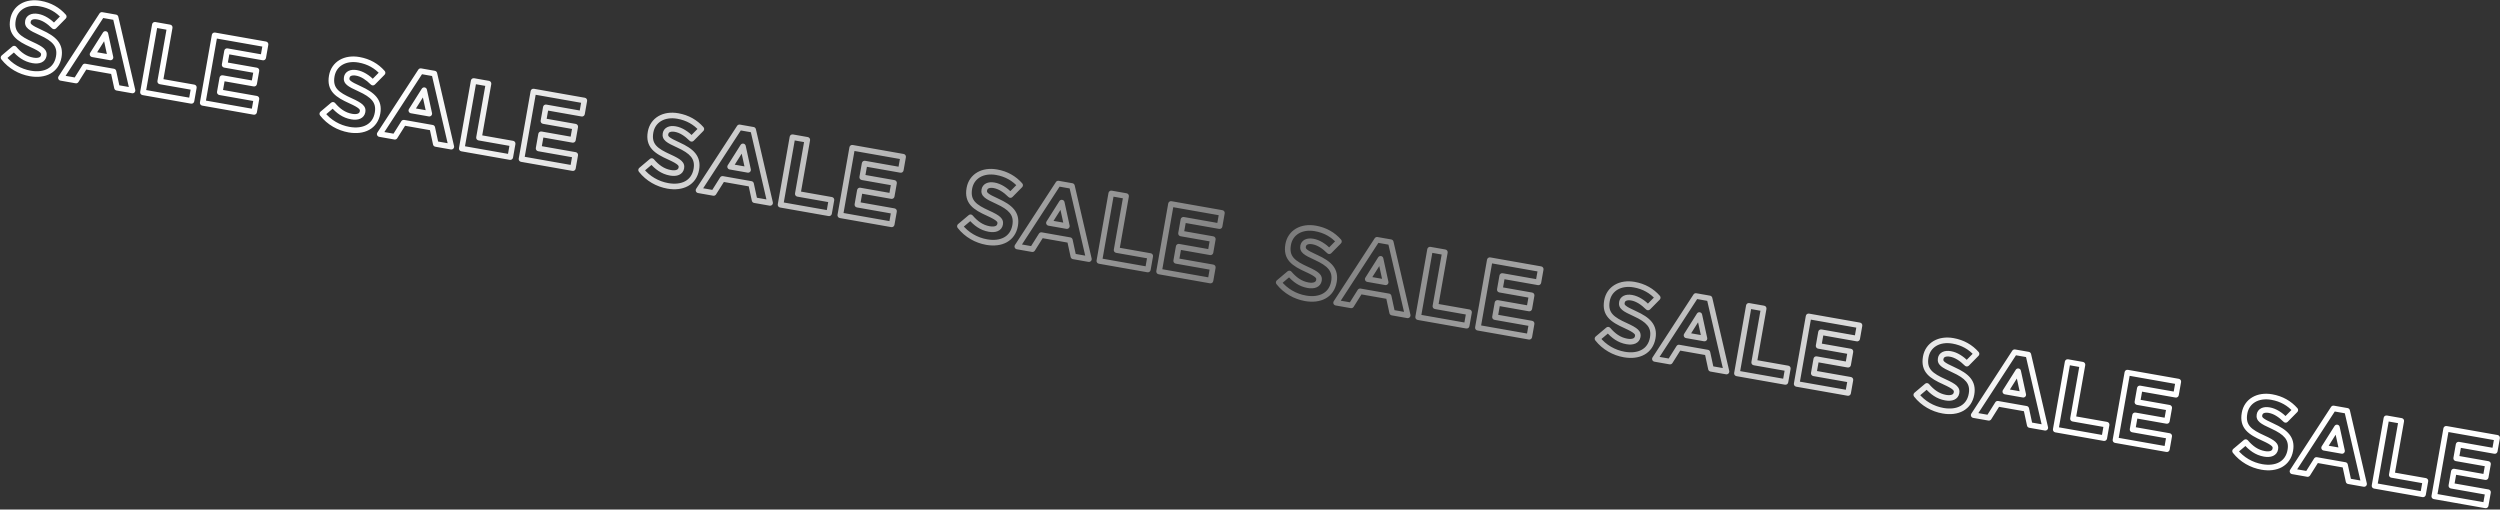 <svg width="1786" height="364" viewBox="0 0 1786 364" fill="none" xmlns="http://www.w3.org/2000/svg">
<rect x="0" y="0" width="1786" height="364" fill="#333333" stroke="none"/>
<g style="mix-blend-mode:screen">
<path d="M29.247 23.326L30.08 21.508L30.073 21.504L29.247 23.326ZM38.634 18.868L37.226 20.289C37.603 20.663 38.114 20.871 38.646 20.868C39.177 20.865 39.685 20.651 40.058 20.273L38.634 18.868ZM45.559 11.844L46.983 13.248C47.719 12.502 47.754 11.314 47.063 10.526L45.559 11.844ZM22.631 31.826L23.456 30.005L23.454 30.004L22.631 31.826ZM10.105 34.735L11.627 33.438C10.913 32.6 9.657 32.497 8.816 33.207L10.105 34.735ZM2.507 41.143L1.218 39.614C0.393 40.31 0.269 41.534 0.936 42.381L2.507 41.143ZM21.273 54.444C26.794 55.418 31.956 54.859 36.04 52.586C40.18 50.282 43.002 46.327 43.944 40.986L40.005 40.292C39.257 44.534 37.107 47.414 34.094 49.091C31.026 50.799 26.855 51.367 21.967 50.505L21.273 54.444ZM43.944 40.986C44.785 36.214 43.843 32.352 41.234 29.124C38.727 26.022 34.81 23.674 30.08 21.508L28.415 25.145C33.023 27.255 36.224 29.289 38.123 31.638C39.919 33.86 40.67 36.516 40.005 40.292L43.944 40.986ZM30.073 21.504C26.025 19.671 23.846 18.531 22.707 17.555C22.187 17.11 22.012 16.801 21.939 16.594C21.866 16.386 21.823 16.076 21.926 15.496L17.986 14.801C17.809 15.807 17.793 16.86 18.165 17.92C18.538 18.979 19.227 19.84 20.104 20.592C21.759 22.01 24.505 23.373 28.422 25.148L30.073 21.504ZM21.926 15.496C22.034 14.881 22.359 14.422 22.977 14.112C23.655 13.772 24.819 13.559 26.579 13.869L27.273 9.93C24.966 9.523 22.864 9.694 21.183 10.537C19.442 11.41 18.316 12.934 17.986 14.801L21.926 15.496ZM26.579 13.869C30.075 14.486 33.611 16.706 37.226 20.289L40.042 17.448C36.154 13.595 31.912 10.748 27.273 9.93L26.579 13.869ZM40.058 20.273L46.983 13.248L44.135 10.44L37.21 17.464L40.058 20.273ZM47.063 10.526C42.556 5.385 36.537 1.896 29.064 0.579L28.37 4.518C34.961 5.68 40.159 8.718 44.055 13.163L47.063 10.526ZM29.064 0.579C23.76 -0.357 18.783 0.374 14.861 2.672C10.908 4.988 8.165 8.823 7.293 13.769L11.233 14.463C11.904 10.654 13.96 7.836 16.883 6.123C19.838 4.391 23.817 3.715 28.37 4.518L29.064 0.579ZM7.293 13.769C6.347 19.137 7.467 23.161 10.33 26.373C13.042 29.416 17.187 31.56 21.807 33.649L23.454 30.004C18.792 27.896 15.396 26.045 13.316 23.712C11.388 21.548 10.465 18.815 11.233 14.463L7.293 13.769ZM21.805 33.648C25.673 35.401 27.658 36.573 28.64 37.504C29.089 37.929 29.236 38.221 29.295 38.408C29.354 38.596 29.382 38.859 29.299 39.328L33.239 40.023C33.393 39.148 33.422 38.194 33.109 37.204C32.796 36.212 32.198 35.364 31.391 34.6C29.861 33.15 27.29 31.742 23.456 30.005L21.805 33.648ZM29.299 39.328C29.157 40.135 28.745 40.646 28 40.974C27.155 41.347 25.779 41.51 23.827 41.166L23.133 45.105C25.524 45.527 27.781 45.442 29.614 44.634C31.547 43.782 32.858 42.18 33.239 40.023L29.299 39.328ZM23.827 41.166C18.924 40.301 15.156 37.575 11.627 33.438L8.584 36.033C12.476 40.596 17.006 44.025 23.133 45.105L23.827 41.166ZM8.816 33.207L1.218 39.614L3.796 42.672L11.395 36.264L8.816 33.207ZM0.936 42.381C6.139 48.983 13.513 53.076 21.273 54.444L21.967 50.505C15.112 49.296 8.634 45.686 4.078 39.906L0.936 42.381ZM43.525 55.626L41.849 54.535C41.483 55.098 41.423 55.807 41.691 56.423C41.958 57.039 42.517 57.479 43.178 57.596L43.525 55.626ZM54.348 57.535L54.001 59.504C54.802 59.645 55.608 59.288 56.041 58.6L54.348 57.535ZM60.669 47.489L61.016 45.52C60.215 45.379 59.409 45.736 58.976 46.424L60.669 47.489ZM81.074 51.087L83.029 50.666C82.857 49.871 82.222 49.259 81.421 49.118L81.074 51.087ZM83.578 62.688L81.623 63.11C81.794 63.905 82.43 64.517 83.23 64.658L83.578 62.688ZM94.676 64.645L94.329 66.615C94.99 66.732 95.666 66.509 96.128 66.022C96.59 65.534 96.776 64.848 96.625 64.194L94.676 64.645ZM82.565 12.399L84.513 11.947C84.332 11.166 83.702 10.568 82.912 10.429L82.565 12.399ZM72.776 10.672L73.123 8.703C72.333 8.564 71.537 8.91 71.1 9.582L72.776 10.672ZM66.113 38.783L64.422 37.715C64.066 38.278 64.015 38.982 64.284 39.592C64.554 40.201 65.11 40.636 65.766 40.752L66.113 38.783ZM75.284 24.265L77.238 23.839C77.065 23.046 76.43 22.436 75.631 22.295C74.832 22.154 74.026 22.51 73.593 23.196L75.284 24.265ZM78.936 41.044L78.588 43.013C79.245 43.129 79.916 42.91 80.378 42.429C80.84 41.949 81.032 41.27 80.89 40.618L78.936 41.044ZM43.178 57.596L54.001 59.504L54.696 55.565L43.873 53.657L43.178 57.596ZM56.041 58.6L62.361 48.555L58.976 46.424L52.656 56.469L56.041 58.6ZM60.321 49.459L80.727 53.057L81.421 49.118L61.016 45.52L60.321 49.459ZM79.119 51.509L81.623 63.11L85.532 62.267L83.029 50.666L79.119 51.509ZM83.23 64.658L94.329 66.615L95.024 62.676L83.925 60.719L83.23 64.658ZM96.625 64.194L84.513 11.947L80.617 12.85L92.728 65.097L96.625 64.194ZM82.912 10.429L73.123 8.703L72.429 12.642L82.218 14.368L82.912 10.429ZM71.1 9.582L41.849 54.535L45.202 56.717L74.452 11.763L71.1 9.582ZM67.804 39.851L76.975 25.333L73.593 23.196L64.422 37.715L67.804 39.851ZM73.329 24.69L76.981 41.469L80.89 40.618L77.238 23.839L73.329 24.69ZM79.283 39.074L66.461 36.813L65.766 40.752L78.588 43.013L79.283 39.074ZM102.124 65.959L100.154 65.611C99.963 66.699 100.689 67.737 101.777 67.928L102.124 65.959ZM136.799 72.073L136.452 74.043C137.54 74.234 138.577 73.508 138.769 72.42L136.799 72.073ZM138.501 62.422L140.471 62.769C140.662 61.681 139.936 60.644 138.848 60.452L138.501 62.422ZM114.442 58.179L112.472 57.832C112.281 58.92 113.007 59.957 114.095 60.149L114.442 58.179ZM121.249 19.575L123.219 19.922C123.411 18.835 122.684 17.797 121.596 17.605L121.249 19.575ZM110.633 17.703L110.98 15.733C109.892 15.542 108.855 16.268 108.663 17.356L110.633 17.703ZM101.777 67.928L136.452 74.043L137.146 70.103L102.471 63.989L101.777 67.928ZM138.769 72.42L140.471 62.769L136.531 62.074L134.83 71.726L138.769 72.42ZM138.848 60.452L114.789 56.21L114.095 60.149L138.154 64.391L138.848 60.452ZM116.412 58.527L123.219 19.922L119.279 19.228L112.472 57.832L116.412 58.527ZM121.596 17.605L110.98 15.733L110.286 19.673L120.902 21.545L121.596 17.605ZM108.663 17.356L100.154 65.611L104.094 66.306L112.602 18.05L108.663 17.356ZM144.806 73.485L142.836 73.137C142.644 74.225 143.37 75.262 144.458 75.454L144.806 73.485ZM181.549 79.963L181.201 81.933C182.289 82.125 183.327 81.398 183.518 80.311L181.549 79.963ZM183.214 70.519L185.184 70.866C185.375 69.779 184.649 68.741 183.561 68.549L183.214 70.519ZM157.018 65.9L155.048 65.553C154.857 66.641 155.583 67.678 156.671 67.87L157.018 65.9ZM158.805 55.766L159.152 53.797C158.064 53.605 157.027 54.331 156.835 55.419L158.805 55.766ZM181.554 59.778L181.207 61.747C182.294 61.939 183.332 61.213 183.524 60.125L181.554 59.778ZM183.219 50.333L185.189 50.681C185.381 49.593 184.654 48.556 183.567 48.364L183.219 50.333ZM160.47 46.322L158.501 45.975C158.309 47.063 159.035 48.1 160.123 48.292L160.47 46.322ZM162.196 36.533L162.544 34.563C161.456 34.372 160.418 35.098 160.227 36.186L162.196 36.533ZM188.047 41.091L187.7 43.061C188.788 43.253 189.825 42.526 190.017 41.439L188.047 41.091ZM189.713 31.647L191.682 31.994C191.874 30.907 191.148 29.869 190.06 29.677L189.713 31.647ZM153.314 25.229L153.662 23.259C152.574 23.068 151.536 23.794 151.345 24.882L153.314 25.229ZM144.458 75.454L181.201 81.933L181.896 77.994L145.153 71.515L144.458 75.454ZM183.518 80.311L185.184 70.866L181.244 70.172L179.579 79.616L183.518 80.311ZM183.561 68.549L157.365 63.93L156.671 67.87L182.867 72.489L183.561 68.549ZM158.988 66.247L160.775 56.114L156.835 55.419L155.048 65.553L158.988 66.247ZM158.458 57.736L181.207 61.747L181.901 57.808L159.152 53.797L158.458 57.736ZM183.524 60.125L185.189 50.681L181.25 49.986L179.584 59.43L183.524 60.125ZM183.567 48.364L160.818 44.352L160.123 48.292L182.872 52.303L183.567 48.364ZM162.44 46.669L164.166 36.88L160.227 36.186L158.501 45.975L162.44 46.669ZM161.849 38.503L187.7 43.061L188.395 39.122L162.544 34.563L161.849 38.503ZM190.017 41.439L191.682 31.994L187.743 31.3L186.078 40.744L190.017 41.439ZM190.06 29.677L153.662 23.259L152.967 27.199L189.365 33.617L190.06 29.677ZM151.345 24.882L142.836 73.137L146.775 73.832L155.284 25.576L151.345 24.882ZM256.994 63.484L257.826 61.666L257.819 61.662L256.994 63.484ZM266.38 59.026L264.973 60.447C265.35 60.821 265.861 61.029 266.392 61.026C266.923 61.023 267.432 60.809 267.805 60.43L266.38 59.026ZM273.305 52.002L274.73 53.406C275.465 52.66 275.5 51.472 274.809 50.684L273.305 52.002ZM250.377 71.984L251.203 70.162L251.201 70.162L250.377 71.984ZM237.852 74.893L239.373 73.595C238.659 72.758 237.403 72.655 236.562 73.364L237.852 74.893ZM230.253 81.301L228.964 79.772C228.14 80.468 228.015 81.692 228.683 82.539L230.253 81.301ZM249.019 94.602C254.54 95.575 259.702 95.017 263.786 92.744C267.926 90.439 270.749 86.484 271.69 81.144L267.751 80.45C267.003 84.692 264.853 87.572 261.841 89.249C258.772 90.957 254.602 91.525 249.714 90.663L249.019 94.602ZM271.69 81.144C272.532 76.372 271.59 72.51 268.98 69.281C266.473 66.18 262.557 63.832 257.826 61.666L256.161 65.302C260.77 67.413 263.971 69.447 265.869 71.796C267.665 74.018 268.417 76.674 267.751 80.45L271.69 81.144ZM257.819 61.662C253.772 59.829 251.592 58.689 250.453 57.713C249.933 57.267 249.758 56.959 249.685 56.751C249.612 56.544 249.57 56.233 249.672 55.654L245.733 54.959C245.556 55.965 245.539 57.018 245.912 58.078C246.284 59.137 246.973 59.998 247.85 60.75C249.505 62.168 252.251 63.531 256.168 65.306L257.819 61.662ZM249.672 55.654C249.781 55.039 250.106 54.58 250.723 54.27C251.402 53.93 252.565 53.717 254.325 54.027L255.02 50.088C252.713 49.681 250.61 49.852 248.93 50.695C247.189 51.568 246.062 53.092 245.733 54.959L249.672 55.654ZM254.325 54.027C257.822 54.643 261.357 56.864 264.973 60.447L267.788 57.606C263.901 53.753 259.658 50.906 255.02 50.088L254.325 54.027ZM267.805 60.43L274.73 53.406L271.881 50.598L264.956 57.622L267.805 60.43ZM274.809 50.684C270.302 45.543 264.283 42.054 256.811 40.737L256.116 44.676C262.707 45.838 267.905 48.876 271.801 53.321L274.809 50.684ZM256.811 40.737C251.506 39.801 246.529 40.532 242.608 42.83C238.655 45.146 235.912 48.981 235.04 53.926L238.979 54.621C239.651 50.812 241.706 47.994 244.63 46.281C247.585 44.549 251.563 43.873 256.116 44.676L256.811 40.737ZM235.04 53.926C234.093 59.295 235.214 63.319 238.077 66.531C240.789 69.574 244.933 71.718 249.553 73.807L251.201 70.162C246.539 68.054 243.142 66.203 241.063 63.87C239.134 61.706 238.212 58.973 238.979 54.621L235.04 53.926ZM249.552 73.806C253.419 75.559 255.404 76.731 256.386 77.661C256.836 78.087 256.982 78.379 257.041 78.566C257.101 78.754 257.128 79.017 257.046 79.486L260.985 80.181C261.139 79.305 261.168 78.351 260.856 77.362C260.543 76.37 259.944 75.522 259.137 74.757C257.607 73.308 255.036 71.9 251.203 70.162L249.552 73.806ZM257.046 79.486C256.903 80.293 256.492 80.804 255.747 81.132C254.901 81.505 253.525 81.668 251.573 81.324L250.879 85.263C253.27 85.685 255.528 85.6 257.36 84.792C259.293 83.94 260.605 82.338 260.985 80.181L257.046 79.486ZM251.573 81.324C246.67 80.459 242.903 77.733 239.373 73.595L236.33 76.191C240.222 80.754 244.752 84.183 250.879 85.263L251.573 81.324ZM236.562 73.364L228.964 79.772L231.543 82.83L239.141 76.422L236.562 73.364ZM228.683 82.539C233.885 89.141 241.259 93.234 249.019 94.602L249.714 90.663C242.859 89.454 236.38 85.844 231.824 80.063L228.683 82.539ZM271.272 95.784L269.595 94.693C269.229 95.256 269.17 95.965 269.437 96.581C269.705 97.197 270.263 97.637 270.924 97.754L271.272 95.784ZM282.095 97.692L281.748 99.662C282.548 99.803 283.355 99.446 283.788 98.757L282.095 97.692ZM288.415 87.647L288.762 85.678C287.962 85.537 287.155 85.894 286.722 86.582L288.415 87.647ZM308.82 91.245L310.775 90.823C310.604 90.029 309.968 89.417 309.168 89.276L308.82 91.245ZM311.324 102.846L309.369 103.268C309.54 104.063 310.176 104.675 310.977 104.816L311.324 102.846ZM322.423 104.803L322.075 106.773C322.737 106.889 323.412 106.667 323.874 106.179C324.336 105.692 324.523 105.006 324.371 104.352L322.423 104.803ZM310.311 52.556L312.26 52.105C312.078 51.324 311.448 50.726 310.659 50.587L310.311 52.556ZM300.522 50.83L300.87 48.861C300.08 48.721 299.283 49.067 298.846 49.74L300.522 50.83ZM293.86 78.941L292.169 77.872C291.813 78.436 291.761 79.14 292.031 79.749C292.3 80.359 292.856 80.794 293.512 80.91L293.86 78.941ZM303.03 64.422L304.984 63.997C304.812 63.204 304.177 62.594 303.377 62.453C302.578 62.312 301.773 62.668 301.339 63.354L303.03 64.422ZM306.682 81.201L306.335 83.171C306.991 83.287 307.662 83.068 308.124 82.587C308.586 82.107 308.778 81.427 308.636 80.776L306.682 81.201ZM270.924 97.754L281.748 99.662L282.442 95.723L271.619 93.814L270.924 97.754ZM283.788 98.757L290.108 88.712L286.722 86.582L280.402 96.627L283.788 98.757ZM288.068 89.617L308.473 93.215L309.168 89.276L288.762 85.678L288.068 89.617ZM306.865 91.667L309.369 103.268L313.279 102.424L310.775 90.823L306.865 91.667ZM310.977 104.816L322.075 106.773L322.77 102.834L311.671 100.877L310.977 104.816ZM324.371 104.352L312.26 52.105L308.363 53.008L320.474 105.255L324.371 104.352ZM310.659 50.587L300.87 48.861L300.175 52.8L309.964 54.526L310.659 50.587ZM298.846 49.74L269.595 94.693L272.948 96.875L302.199 51.921L298.846 49.74ZM295.551 80.008L304.721 65.49L301.339 63.354L292.169 77.872L295.551 80.008ZM301.076 64.848L304.728 81.627L308.636 80.776L304.984 63.997L301.076 64.848ZM307.029 79.232L294.207 76.971L293.512 80.91L306.335 83.171L307.029 79.232ZM329.871 106.117L327.901 105.769C327.709 106.857 328.435 107.894 329.523 108.086L329.871 106.117ZM364.546 112.231L364.198 114.2C365.286 114.392 366.323 113.666 366.515 112.578L364.546 112.231ZM366.247 102.58L368.217 102.927C368.409 101.839 367.682 100.802 366.595 100.61L366.247 102.58ZM342.189 98.337L340.219 97.99C340.027 99.078 340.753 100.115 341.841 100.307L342.189 98.337ZM348.996 59.733L350.965 60.08C351.157 58.992 350.431 57.955 349.343 57.763L348.996 59.733ZM338.379 57.861L338.727 55.891C337.639 55.7 336.601 56.426 336.41 57.514L338.379 57.861ZM329.523 108.086L364.198 114.2L364.893 110.261L330.218 104.147L329.523 108.086ZM366.515 112.578L368.217 102.927L364.278 102.232L362.576 111.883L366.515 112.578ZM366.595 100.61L342.536 96.368L341.841 100.307L365.9 104.549L366.595 100.61ZM344.158 98.685L350.965 60.08L347.026 59.386L340.219 97.99L344.158 98.685ZM349.343 57.763L338.727 55.891L338.032 59.831L348.648 61.703L349.343 57.763ZM336.41 57.514L327.901 105.769L331.84 106.464L340.349 58.208L336.41 57.514ZM372.552 113.642L370.582 113.295C370.391 114.383 371.117 115.42 372.205 115.612L372.552 113.642ZM409.295 120.121L408.948 122.091C410.036 122.283 411.073 121.556 411.265 120.469L409.295 120.121ZM410.96 110.677L412.93 111.024C413.122 109.936 412.396 108.899 411.308 108.707L410.96 110.677ZM384.765 106.058L382.795 105.711C382.603 106.798 383.329 107.836 384.417 108.028L384.765 106.058ZM386.551 95.924L386.899 93.955C385.811 93.763 384.774 94.489 384.582 95.577L386.551 95.924ZM409.3 99.936L408.953 101.905C410.041 102.097 411.078 101.371 411.27 100.283L409.3 99.936ZM410.966 90.491L412.935 90.838C413.127 89.751 412.401 88.713 411.313 88.522L410.966 90.491ZM388.217 86.48L386.247 86.133C386.055 87.22 386.782 88.258 387.869 88.45L388.217 86.48ZM389.943 76.691L390.29 74.721C389.202 74.529 388.165 75.256 387.973 76.344L389.943 76.691ZM415.794 81.249L415.447 83.219C416.534 83.411 417.572 82.684 417.764 81.597L415.794 81.249ZM417.459 71.805L419.429 72.152C419.621 71.064 418.894 70.027 417.806 69.835L417.459 71.805ZM381.061 65.387L381.408 63.417C380.32 63.225 379.283 63.952 379.091 65.04L381.061 65.387ZM372.205 115.612L408.948 122.091L409.642 118.152L372.899 111.673L372.205 115.612ZM411.265 120.469L412.93 111.024L408.991 110.33L407.326 119.774L411.265 120.469ZM411.308 108.707L385.112 104.088L384.417 108.028L410.613 112.647L411.308 108.707ZM386.734 106.405L388.521 96.272L384.582 95.577L382.795 105.711L386.734 106.405ZM386.204 97.894L408.953 101.905L409.648 97.966L386.899 93.955L386.204 97.894ZM411.27 100.283L412.935 90.838L408.996 90.144L407.331 99.588L411.27 100.283ZM411.313 88.522L388.564 84.51L387.869 88.45L410.618 92.461L411.313 88.522ZM390.186 86.827L391.912 77.038L387.973 76.344L386.247 86.133L390.186 86.827ZM389.595 78.66L415.447 83.219L416.141 79.28L390.29 74.721L389.595 78.66ZM417.764 81.597L419.429 72.152L415.49 71.458L413.824 80.902L417.764 81.597ZM417.806 69.835L381.408 63.417L380.713 67.356L417.112 73.775L417.806 69.835ZM379.091 65.04L370.582 113.295L374.522 113.99L383.03 65.734L379.091 65.04ZM484.74 103.642L485.573 101.823L485.565 101.82L484.74 103.642ZM494.127 99.184L492.719 100.605C493.096 100.979 493.607 101.187 494.138 101.184C494.67 101.181 495.178 100.967 495.551 100.588L494.127 99.184ZM501.052 92.16L502.476 93.564C503.212 92.817 503.247 91.629 502.556 90.841L501.052 92.16ZM478.124 112.142L478.949 110.32L478.947 110.319L478.124 112.142ZM465.598 115.051L467.12 113.753C466.406 112.916 465.15 112.813 464.309 113.522L465.598 115.051ZM458 121.459L456.711 119.93C455.886 120.626 455.761 121.85 456.429 122.697L458 121.459ZM476.765 134.76C482.287 135.733 487.449 135.175 491.532 132.902C495.673 130.597 498.495 126.642 499.437 121.302L495.497 120.608C494.749 124.849 492.6 127.73 489.587 129.407C486.518 131.115 482.348 131.682 477.46 130.82L476.765 134.76ZM499.437 121.302C500.278 116.53 499.336 112.668 496.726 109.439C494.22 106.338 490.303 103.989 485.573 101.823L483.907 105.46C488.516 107.571 491.717 109.605 493.616 111.954C495.411 114.175 496.163 116.831 495.497 120.608L499.437 121.302ZM485.565 101.82C481.518 99.987 479.339 98.847 478.199 97.87C477.68 97.425 477.505 97.116 477.432 96.909C477.359 96.702 477.316 96.391 477.419 95.811L473.479 95.117C473.302 96.123 473.286 97.176 473.658 98.235C474.03 99.295 474.719 100.156 475.597 100.908C477.252 102.326 479.997 103.689 483.915 105.464L485.565 101.82ZM477.419 95.811C477.527 95.197 477.852 94.738 478.47 94.428C479.148 94.087 480.312 93.874 482.072 94.185L482.766 90.246C480.459 89.839 478.357 90.009 476.676 90.852C474.935 91.726 473.809 93.249 473.479 95.117L477.419 95.811ZM482.072 94.185C485.568 94.801 489.104 97.022 492.719 100.605L495.535 97.763C491.647 93.91 487.405 91.063 482.766 90.246L482.072 94.185ZM495.551 100.588L502.476 93.564L499.628 90.756L492.703 97.78L495.551 100.588ZM502.556 90.841C498.049 85.701 492.03 82.212 484.557 80.894L483.863 84.834C490.453 85.996 495.651 89.034 499.548 93.478L502.556 90.841ZM484.557 80.894C479.253 79.959 474.276 80.689 470.354 82.987C466.401 85.304 463.658 89.139 462.786 94.084L466.725 94.779C467.397 90.97 469.452 88.152 472.376 86.439C475.331 84.707 479.309 84.031 483.863 84.834L484.557 80.894ZM462.786 94.084C461.84 99.453 462.96 103.477 465.823 106.689C468.535 109.732 472.68 111.876 477.3 113.964L478.947 110.319C474.285 108.212 470.889 106.361 468.809 104.028C466.88 101.864 465.958 99.131 466.725 94.779L462.786 94.084ZM477.298 113.964C481.165 115.716 483.15 116.889 484.133 117.819C484.582 118.245 484.729 118.537 484.788 118.723C484.847 118.912 484.875 119.175 484.792 119.644L488.731 120.339C488.886 119.463 488.915 118.509 488.602 117.519C488.289 116.528 487.691 115.68 486.884 114.915C485.354 113.466 482.783 112.058 478.949 110.32L477.298 113.964ZM484.792 119.644C484.65 120.451 484.238 120.961 483.493 121.29C482.647 121.663 481.271 121.826 479.32 121.482L478.625 125.421C481.017 125.843 483.274 125.758 485.106 124.95C487.04 124.098 488.351 122.496 488.731 120.339L484.792 119.644ZM479.32 121.482C474.417 120.617 470.649 117.891 467.12 113.753L464.076 116.349C467.969 120.912 472.499 124.341 478.625 125.421L479.32 121.482ZM464.309 113.522L456.711 119.93L459.289 122.988L466.887 116.58L464.309 113.522ZM456.429 122.697C461.632 129.299 469.006 133.392 476.765 134.76L477.46 130.82C470.605 129.612 464.126 126.002 459.571 120.221L456.429 122.697ZM499.018 135.942L497.342 134.851C496.976 135.414 496.916 136.123 497.184 136.739C497.451 137.354 498.01 137.795 498.671 137.911L499.018 135.942ZM509.841 137.85L509.494 139.82C510.295 139.961 511.101 139.603 511.534 138.915L509.841 137.85ZM516.162 127.805L516.509 125.836C515.708 125.694 514.902 126.052 514.469 126.74L516.162 127.805ZM536.567 131.403L538.522 130.981C538.35 130.187 537.715 129.575 536.914 129.434L536.567 131.403ZM539.07 143.004L537.115 143.426C537.287 144.221 537.922 144.833 538.723 144.974L539.07 143.004ZM550.169 144.961L549.822 146.931C550.483 147.047 551.159 146.824 551.62 146.337C552.082 145.85 552.269 145.164 552.117 144.509L550.169 144.961ZM538.058 92.714L540.006 92.263C539.825 91.481 539.195 90.884 538.405 90.745L538.058 92.714ZM528.269 90.988L528.616 89.019C527.826 88.879 527.03 89.225 526.592 89.897L528.269 90.988ZM521.606 119.098L519.915 118.03C519.559 118.594 519.507 119.298 519.777 119.907C520.047 120.517 520.602 120.952 521.259 121.068L521.606 119.098ZM530.777 104.58L532.731 104.155C532.558 103.362 531.923 102.752 531.124 102.611C530.324 102.47 529.519 102.826 529.086 103.512L530.777 104.58ZM534.428 121.359L534.081 123.329C534.738 123.445 535.409 123.226 535.87 122.745C536.332 122.264 536.524 121.585 536.383 120.934L534.428 121.359ZM498.671 137.911L509.494 139.82L510.189 135.881L499.365 133.972L498.671 137.911ZM511.534 138.915L517.854 128.87L514.469 126.74L508.148 136.785L511.534 138.915ZM515.814 129.775L536.219 133.373L536.914 129.434L516.509 125.836L515.814 129.775ZM534.612 131.825L537.115 143.426L541.025 142.582L538.522 130.981L534.612 131.825ZM538.723 144.974L549.822 146.931L550.516 142.992L539.418 141.034L538.723 144.974ZM552.117 144.509L540.006 92.263L536.109 93.166L548.221 145.413L552.117 144.509ZM538.405 90.745L528.616 89.019L527.921 92.958L537.71 94.684L538.405 90.745ZM526.592 89.897L497.342 134.851L500.695 137.033L529.945 92.079L526.592 89.897ZM523.297 120.166L532.468 105.648L529.086 103.512L519.915 118.03L523.297 120.166ZM528.822 105.005L532.474 121.785L536.383 120.934L532.731 104.155L528.822 105.005ZM534.776 119.39L521.953 117.129L521.259 121.068L534.081 123.329L534.776 119.39ZM557.617 146.274L555.647 145.927C555.456 147.015 556.182 148.052 557.27 148.244L557.617 146.274ZM592.292 152.389L591.945 154.358C593.033 154.55 594.07 153.824 594.262 152.736L592.292 152.389ZM593.994 142.737L595.963 143.085C596.155 141.997 595.429 140.96 594.341 140.768L593.994 142.737ZM569.935 138.495L567.965 138.148C567.773 139.236 568.5 140.273 569.588 140.465L569.935 138.495ZM576.742 99.891L578.712 100.238C578.903 99.15 578.177 98.113 577.089 97.921L576.742 99.891ZM566.126 98.019L566.473 96.049C565.385 95.857 564.348 96.584 564.156 97.671L566.126 98.019ZM557.27 148.244L591.945 154.358L592.639 150.419L557.964 144.305L557.27 148.244ZM594.262 152.736L595.963 143.085L592.024 142.39L590.322 152.041L594.262 152.736ZM594.341 140.768L570.282 136.526L569.588 140.465L593.647 144.707L594.341 140.768ZM571.905 138.842L578.712 100.238L574.772 99.543L567.965 138.148L571.905 138.842ZM577.089 97.921L566.473 96.049L565.778 99.988L576.395 101.86L577.089 97.921ZM564.156 97.671L555.647 145.927L559.587 146.622L568.095 98.366L564.156 97.671ZM600.298 153.8L598.329 153.453C598.137 154.541 598.863 155.578 599.951 155.77L600.298 153.8ZM637.042 160.279L636.694 162.249C637.782 162.44 638.819 161.714 639.011 160.626L637.042 160.279ZM638.707 150.835L640.676 151.182C640.868 150.094 640.142 149.057 639.054 148.865L638.707 150.835ZM612.511 146.216L610.541 145.868C610.35 146.956 611.076 147.994 612.164 148.185L612.511 146.216ZM614.298 136.082L614.645 134.112C613.557 133.921 612.52 134.647 612.328 135.735L614.298 136.082ZM637.047 140.093L636.7 142.063C637.787 142.255 638.825 141.528 639.016 140.441L637.047 140.093ZM638.712 130.649L640.682 130.996C640.874 129.909 640.147 128.871 639.059 128.679L638.712 130.649ZM615.963 126.638L613.993 126.29C613.802 127.378 614.528 128.416 615.616 128.607L615.963 126.638ZM617.689 116.849L618.036 114.879C616.949 114.687 615.911 115.414 615.72 116.501L617.689 116.849ZM643.54 121.407L643.193 123.377C644.281 123.568 645.318 122.842 645.51 121.754L643.54 121.407ZM645.206 111.963L647.175 112.31C647.367 111.222 646.641 110.185 645.553 109.993L645.206 111.963ZM608.807 105.545L609.154 103.575C608.067 103.383 607.029 104.11 606.838 105.197L608.807 105.545ZM599.951 155.77L636.694 162.249L637.389 158.309L600.646 151.831L599.951 155.77ZM639.011 160.626L640.676 151.182L636.737 150.487L635.072 159.932L639.011 160.626ZM639.054 148.865L612.858 144.246L612.164 148.185L638.36 152.804L639.054 148.865ZM614.481 146.563L616.267 136.429L612.328 135.735L610.541 145.868L614.481 146.563ZM613.951 138.052L636.7 142.063L637.394 138.124L614.645 134.112L613.951 138.052ZM639.016 140.441L640.682 130.996L636.743 130.302L635.077 139.746L639.016 140.441ZM639.059 128.679L616.31 124.668L615.616 128.607L638.365 132.619L639.059 128.679ZM617.933 126.985L619.659 117.196L615.72 116.501L613.993 126.29L617.933 126.985ZM617.342 118.818L643.193 123.377L643.888 119.437L618.036 114.879L617.342 118.818ZM645.51 121.754L647.175 112.31L643.236 111.615L641.571 121.06L645.51 121.754ZM645.553 109.993L609.154 103.575L608.46 107.514L644.858 113.932L645.553 109.993ZM606.838 105.197L598.329 153.453L602.268 154.148L610.777 105.892L606.838 105.197ZM712.487 143.8L713.319 141.981L713.312 141.978L712.487 143.8ZM721.873 139.342L720.465 140.762C720.843 141.136 721.353 141.345 721.885 141.342C722.416 141.339 722.924 141.124 723.297 140.746L721.873 139.342ZM728.798 132.318L730.222 133.722C730.958 132.975 730.993 131.787 730.302 130.999L728.798 132.318ZM705.87 152.3L706.696 150.478L706.694 150.477L705.87 152.3ZM693.345 155.209L694.866 153.911C694.152 153.074 692.896 152.971 692.055 153.68L693.345 155.209ZM685.746 161.617L684.457 160.088C683.632 160.783 683.508 162.008 684.176 162.855L685.746 161.617ZM704.512 174.918C710.033 175.891 715.195 175.332 719.279 173.059C723.419 170.755 726.241 166.8 727.183 161.46L723.244 160.765C722.496 165.007 720.346 167.888 717.334 169.564C714.265 171.272 710.095 171.84 705.206 170.978L704.512 174.918ZM727.183 161.46C728.025 156.688 727.083 152.826 724.473 149.597C721.966 146.496 718.049 144.147 713.319 141.981L711.654 145.618C716.263 147.729 719.463 149.763 721.362 152.112C723.158 154.333 723.91 156.989 723.244 160.765L727.183 161.46ZM713.312 141.978C709.265 140.145 707.085 139.004 705.946 138.028C705.426 137.583 705.251 137.274 705.178 137.067C705.105 136.86 705.063 136.549 705.165 135.969L701.226 135.275C701.048 136.28 701.032 137.334 701.404 138.393C701.777 139.453 702.466 140.314 703.343 141.066C704.998 142.484 707.744 143.847 711.661 145.621L713.312 141.978ZM705.165 135.969C705.273 135.355 705.598 134.895 706.216 134.586C706.894 134.245 708.058 134.032 709.818 134.343L710.513 130.403C708.205 129.996 706.103 130.167 704.423 131.01C702.681 131.884 701.555 133.407 701.226 135.275L705.165 135.969ZM709.818 134.343C713.314 134.959 716.85 137.18 720.465 140.762L723.281 137.921C719.393 134.068 715.151 131.221 710.513 130.403L709.818 134.343ZM723.297 140.746L730.222 133.722L727.374 130.914L720.449 137.938L723.297 140.746ZM730.302 130.999C725.795 125.859 719.776 122.37 712.304 121.052L711.609 124.992C718.2 126.154 723.398 129.192 727.294 133.636L730.302 130.999ZM712.304 121.052C706.999 120.117 702.022 120.847 698.1 123.145C694.148 125.461 691.405 129.296 690.533 134.242L694.472 134.937C695.144 131.127 697.199 128.31 700.123 126.596C703.078 124.865 707.056 124.189 711.609 124.992L712.304 121.052ZM690.533 134.242C689.586 139.61 690.706 143.635 693.569 146.847C696.282 149.89 700.426 152.034 705.046 154.122L706.694 150.477C702.032 148.37 698.635 146.519 696.556 144.186C694.627 142.022 693.705 139.289 694.472 134.937L690.533 134.242ZM705.044 154.121C708.912 155.874 710.897 157.046 711.879 157.977C712.328 158.403 712.475 158.694 712.534 158.881C712.594 159.07 712.621 159.333 712.539 159.802L716.478 160.496C716.632 159.621 716.661 158.667 716.349 157.677C716.036 156.686 715.437 155.838 714.63 155.073C713.1 153.624 710.529 152.216 706.696 150.478L705.044 154.121ZM712.539 159.802C712.396 160.609 711.985 161.119 711.24 161.448C710.394 161.82 709.018 161.984 707.066 161.639L706.372 165.579C708.763 166 711.02 165.916 712.853 165.108C714.786 164.256 716.097 162.654 716.478 160.496L712.539 159.802ZM707.066 161.639C702.163 160.775 698.396 158.049 694.866 153.911L691.823 156.507C695.715 161.07 700.245 164.498 706.372 165.579L707.066 161.639ZM692.055 153.68L684.457 160.088L687.036 163.146L694.634 156.738L692.055 153.68ZM684.176 162.855C689.378 169.457 696.752 173.549 704.512 174.918L705.206 170.978C698.351 169.77 691.873 166.16 687.317 160.379L684.176 162.855ZM726.765 176.1L725.088 175.009C724.722 175.572 724.663 176.281 724.93 176.896C725.198 177.512 725.756 177.953 726.417 178.069L726.765 176.1ZM737.588 178.008L737.24 179.978C738.041 180.119 738.847 179.761 739.28 179.073L737.588 178.008ZM743.908 167.963L744.255 165.993C743.455 165.852 742.648 166.21 742.215 166.898L743.908 167.963ZM764.313 171.561L766.268 171.139C766.097 170.344 765.461 169.733 764.66 169.591L764.313 171.561ZM766.817 183.162L764.862 183.584C765.033 184.379 765.669 184.99 766.469 185.132L766.817 183.162ZM777.916 185.119L777.568 187.089C778.229 187.205 778.905 186.982 779.367 186.495C779.829 186.008 780.015 185.321 779.864 184.667L777.916 185.119ZM765.804 132.872L767.752 132.42C767.571 131.639 766.941 131.042 766.151 130.902L765.804 132.872ZM756.015 131.146L756.362 129.176C755.573 129.037 754.776 129.383 754.339 130.055L756.015 131.146ZM749.353 159.256L747.662 158.188C747.306 158.752 747.254 159.456 747.524 160.065C747.793 160.675 748.349 161.11 749.005 161.226L749.353 159.256ZM758.523 144.738L760.477 144.313C760.305 143.52 759.67 142.909 758.87 142.768C758.071 142.627 757.266 142.984 756.832 143.67L758.523 144.738ZM762.175 161.517L761.828 163.487C762.484 163.602 763.155 163.384 763.617 162.903C764.079 162.422 764.271 161.743 764.129 161.092L762.175 161.517ZM726.417 178.069L737.24 179.978L737.935 176.038L727.112 174.13L726.417 178.069ZM739.28 179.073L745.601 169.028L742.215 166.898L735.895 176.943L739.28 179.073ZM743.561 169.933L763.966 173.531L764.66 169.591L744.255 165.993L743.561 169.933ZM762.358 171.983L764.862 183.584L768.772 182.74L766.268 171.139L762.358 171.983ZM766.469 185.132L777.568 187.089L778.263 183.149L767.164 181.192L766.469 185.132ZM779.864 184.667L767.752 132.42L763.856 133.324L775.967 185.571L779.864 184.667ZM766.151 130.902L756.362 129.176L755.668 133.116L765.457 134.842L766.151 130.902ZM754.339 130.055L725.088 175.009L728.441 177.19L757.691 132.237L754.339 130.055ZM751.044 160.324L760.214 145.806L756.832 143.67L747.662 158.188L751.044 160.324ZM756.569 145.163L760.221 161.942L764.129 161.092L760.477 144.313L756.569 145.163ZM762.522 159.547L749.7 157.287L749.005 161.226L761.828 163.487L762.522 159.547ZM785.363 186.432L783.394 186.085C783.202 187.173 783.928 188.21 785.016 188.402L785.363 186.432ZM820.038 192.546L819.691 194.516C820.779 194.708 821.816 193.981 822.008 192.894L820.038 192.546ZM821.74 182.895L823.71 183.243C823.902 182.155 823.175 181.117 822.088 180.926L821.74 182.895ZM797.681 178.653L795.712 178.306C795.52 179.394 796.246 180.431 797.334 180.623L797.681 178.653ZM804.488 140.049L806.458 140.396C806.65 139.308 805.923 138.271 804.836 138.079L804.488 140.049ZM793.872 138.177L794.219 136.207C793.132 136.015 792.094 136.742 791.903 137.829L793.872 138.177ZM785.016 188.402L819.691 194.516L820.386 190.577L785.711 184.463L785.016 188.402ZM822.008 192.894L823.71 183.243L819.771 182.548L818.069 192.199L822.008 192.894ZM822.088 180.926L798.029 176.683L797.334 180.623L821.393 184.865L822.088 180.926ZM799.651 179L806.458 140.396L802.519 139.701L795.712 178.306L799.651 179ZM804.836 138.079L794.219 136.207L793.525 140.146L804.141 142.018L804.836 138.079ZM791.903 137.829L783.394 186.085L787.333 186.78L795.842 138.524L791.903 137.829ZM828.045 193.958L826.075 193.611C825.883 194.699 826.61 195.736 827.697 195.928L828.045 193.958ZM864.788 200.437L864.441 202.407C865.528 202.598 866.566 201.872 866.758 200.784L864.788 200.437ZM866.453 190.993L868.423 191.34C868.615 190.252 867.888 189.215 866.801 189.023L866.453 190.993ZM840.257 186.374L838.288 186.026C838.096 187.114 838.822 188.151 839.91 188.343L840.257 186.374ZM842.044 176.24L842.392 174.27C841.304 174.078 840.266 174.805 840.075 175.893L842.044 176.24ZM864.793 180.251L864.446 182.221C865.534 182.413 866.571 181.686 866.763 180.598L864.793 180.251ZM866.459 170.807L868.428 171.154C868.62 170.066 867.894 169.029 866.806 168.837L866.459 170.807ZM843.71 166.796L841.74 166.448C841.548 167.536 842.274 168.573 843.362 168.765L843.71 166.796ZM845.436 157.007L845.783 155.037C844.695 154.845 843.658 155.572 843.466 156.659L845.436 157.007ZM871.287 161.565L870.939 163.534C872.027 163.726 873.065 163 873.256 161.912L871.287 161.565ZM872.952 152.121L874.922 152.468C875.113 151.38 874.387 150.343 873.299 150.151L872.952 152.121ZM836.554 145.703L836.901 143.733C835.813 143.541 834.776 144.267 834.584 145.355L836.554 145.703ZM827.697 195.928L864.441 202.407L865.135 198.467L828.392 191.988L827.697 195.928ZM866.758 200.784L868.423 191.34L864.484 190.645L862.818 200.09L866.758 200.784ZM866.801 189.023L840.605 184.404L839.91 188.343L866.106 192.962L866.801 189.023ZM842.227 186.721L844.014 176.587L840.075 175.893L838.288 186.026L842.227 186.721ZM841.697 178.21L864.446 182.221L865.141 178.282L842.392 174.27L841.697 178.21ZM866.763 180.598L868.428 171.154L864.489 170.46L862.824 179.904L866.763 180.598ZM866.806 168.837L844.057 164.826L843.362 168.765L866.111 172.776L866.806 168.837ZM845.679 167.143L847.405 157.354L843.466 156.659L841.74 166.448L845.679 167.143ZM845.088 158.976L870.939 163.534L871.634 159.595L845.783 155.037L845.088 158.976ZM873.256 161.912L874.922 152.468L870.982 151.773L869.317 161.218L873.256 161.912ZM873.299 150.151L836.901 143.733L836.206 147.672L872.605 154.09L873.299 150.151ZM834.584 145.355L826.075 193.611L830.014 194.305L838.523 146.05L834.584 145.355ZM940.233 183.957L941.066 182.139L941.058 182.136L940.233 183.957ZM949.62 179.5L948.212 180.92C948.589 181.294 949.1 181.503 949.631 181.5C950.163 181.497 950.671 181.282 951.044 180.904L949.62 179.5ZM956.545 172.475L957.969 173.88C958.705 173.133 958.739 171.945 958.048 171.157L956.545 172.475ZM933.616 192.458L934.442 190.636L934.44 190.635L933.616 192.458ZM921.091 195.367L922.613 194.069C921.899 193.232 920.643 193.129 919.802 193.838L921.091 195.367ZM913.493 201.775L912.203 200.246C911.379 200.941 911.254 202.165 911.922 203.013L913.493 201.775ZM932.258 215.075C937.779 216.049 942.942 215.49 947.025 213.217C951.165 210.913 953.988 206.958 954.93 201.618L950.99 200.923C950.242 205.165 948.092 208.046 945.08 209.722C942.011 211.43 937.841 211.998 932.953 211.136L932.258 215.075ZM954.93 201.618C955.771 196.846 954.829 192.983 952.219 189.755C949.712 186.654 945.796 184.305 941.066 182.139L939.4 185.776C944.009 187.886 947.21 189.921 949.108 192.269C950.904 194.491 951.656 197.147 950.99 200.923L954.93 201.618ZM941.058 182.136C937.011 180.302 934.832 179.162 933.692 178.186C933.173 177.741 932.997 177.432 932.925 177.225C932.852 177.018 932.809 176.707 932.911 176.127L928.972 175.433C928.795 176.438 928.778 177.492 929.151 178.551C929.523 179.611 930.212 180.472 931.09 181.224C932.745 182.641 935.49 184.005 939.408 185.779L941.058 182.136ZM932.911 176.127C933.02 175.513 933.345 175.053 933.963 174.743C934.641 174.403 935.805 174.19 937.565 174.5L938.259 170.561C935.952 170.154 933.849 170.325 932.169 171.168C930.428 172.042 929.301 173.565 928.972 175.433L932.911 176.127ZM937.565 174.5C941.061 175.117 944.597 177.337 948.212 180.92L951.028 178.079C947.14 174.226 942.897 171.379 938.259 170.561L937.565 174.5ZM951.044 180.904L957.969 173.88L955.12 171.071L948.195 178.096L951.044 180.904ZM958.048 171.157C953.542 166.016 947.523 162.528 940.05 161.21L939.356 165.149C945.946 166.311 951.144 169.35 955.041 173.794L958.048 171.157ZM940.05 161.21C934.746 160.275 929.769 161.005 925.847 163.303C921.894 165.619 919.151 169.454 918.279 174.4L922.218 175.095C922.89 171.285 924.945 168.467 927.869 166.754C930.824 165.023 934.802 164.346 939.356 165.149L940.05 161.21ZM918.279 174.4C917.332 179.768 918.453 183.793 921.316 187.005C924.028 190.048 928.172 192.192 932.793 194.28L934.44 190.635C929.778 188.528 926.382 186.677 924.302 184.343C922.373 182.179 921.451 179.446 922.218 175.095L918.279 174.4ZM932.791 194.279C936.658 196.032 938.643 197.204 939.626 198.135C940.075 198.56 940.222 198.852 940.281 199.039C940.34 199.228 940.368 199.491 940.285 199.96L944.224 200.654C944.379 199.779 944.407 198.825 944.095 197.835C943.782 196.843 943.184 195.995 942.377 195.231C940.847 193.782 938.275 192.373 934.442 190.636L932.791 194.279ZM940.285 199.96C940.143 200.766 939.731 201.277 938.986 201.606C938.14 201.978 936.764 202.141 934.813 201.797L934.118 205.736C936.51 206.158 938.767 206.073 940.599 205.266C942.532 204.414 943.844 202.812 944.224 200.654L940.285 199.96ZM934.813 201.797C929.91 200.933 926.142 198.207 922.613 194.069L919.569 196.665C923.462 201.228 927.992 204.656 934.118 205.736L934.813 201.797ZM919.802 193.838L912.203 200.246L914.782 203.304L922.38 196.896L919.802 193.838ZM911.922 203.013C917.124 209.614 924.499 213.707 932.258 215.075L932.953 211.136C926.098 209.927 919.619 206.318 915.064 200.537L911.922 203.013ZM954.511 216.258L952.835 215.167C952.469 215.729 952.409 216.438 952.677 217.054C952.944 217.67 953.503 218.111 954.164 218.227L954.511 216.258ZM965.334 218.166L964.987 220.136C965.788 220.277 966.594 219.919 967.027 219.231L965.334 218.166ZM971.654 208.121L972.002 206.151C971.201 206.01 970.395 206.368 969.962 207.056L971.654 208.121ZM992.06 211.719L994.015 211.297C993.843 210.502 993.208 209.89 992.407 209.749L992.06 211.719ZM994.563 223.32L992.608 223.742C992.78 224.536 993.415 225.148 994.216 225.289L994.563 223.32ZM1005.66 225.277L1005.31 227.246C1005.98 227.363 1006.65 227.14 1007.11 226.653C1007.58 226.166 1007.76 225.479 1007.61 224.825L1005.66 225.277ZM993.551 173.03L995.499 172.578C995.318 171.797 994.688 171.2 993.898 171.06L993.551 173.03ZM983.762 171.304L984.109 169.334C983.319 169.195 982.523 169.541 982.085 170.213L983.762 171.304ZM977.099 199.414L975.408 198.346C975.052 198.91 975 199.613 975.27 200.223C975.54 200.833 976.095 201.268 976.752 201.384L977.099 199.414ZM986.269 184.896L988.224 184.471C988.051 183.677 987.416 183.067 986.617 182.926C985.817 182.785 985.012 183.141 984.579 183.828L986.269 184.896ZM989.921 201.675L989.574 203.645C990.231 203.76 990.901 203.541 991.363 203.061C991.825 202.58 992.017 201.901 991.876 201.25L989.921 201.675ZM954.164 218.227L964.987 220.136L965.681 216.196L954.858 214.288L954.164 218.227ZM967.027 219.231L973.347 209.186L969.962 207.056L963.641 217.101L967.027 219.231ZM971.307 210.09L991.712 213.688L992.407 209.749L972.002 206.151L971.307 210.09ZM990.105 212.141L992.608 223.742L996.518 222.898L994.015 211.297L990.105 212.141ZM994.216 225.289L1005.31 227.246L1006.01 223.307L994.91 221.35L994.216 225.289ZM1007.61 224.825L995.499 172.578L991.602 173.482L1003.71 225.728L1007.61 224.825ZM993.898 171.06L984.109 169.334L983.414 173.273L993.203 175L993.898 171.06ZM982.085 170.213L952.835 215.167L956.187 217.348L985.438 172.395L982.085 170.213ZM978.79 200.482L987.96 185.964L984.579 183.828L975.408 198.346L978.79 200.482ZM984.315 185.321L987.967 202.1L991.876 201.25L988.224 184.471L984.315 185.321ZM990.269 199.705L977.446 197.444L976.752 201.384L989.574 203.645L990.269 199.705ZM1013.11 226.59L1011.14 226.243C1010.95 227.331 1011.67 228.368 1012.76 228.56L1013.11 226.59ZM1047.78 232.704L1047.44 234.674C1048.53 234.866 1049.56 234.139 1049.75 233.052L1047.78 232.704ZM1049.49 223.053L1051.46 223.4C1051.65 222.313 1050.92 221.275 1049.83 221.083L1049.49 223.053ZM1025.43 218.811L1023.46 218.464C1023.27 219.551 1023.99 220.589 1025.08 220.78L1025.43 218.811ZM1032.23 180.206L1034.2 180.554C1034.4 179.466 1033.67 178.429 1032.58 178.237L1032.23 180.206ZM1021.62 178.334L1021.97 176.365C1020.88 176.173 1019.84 176.899 1019.65 177.987L1021.62 178.334ZM1012.76 228.56L1047.44 234.674L1048.13 230.735L1013.46 224.62L1012.76 228.56ZM1049.75 233.052L1051.46 223.4L1047.52 222.706L1045.82 232.357L1049.75 233.052ZM1049.83 221.083L1025.78 216.841L1025.08 220.78L1049.14 225.023L1049.83 221.083ZM1027.4 219.158L1034.2 180.554L1030.27 179.859L1023.46 218.464L1027.4 219.158ZM1032.58 178.237L1021.97 176.365L1021.27 180.304L1031.89 182.176L1032.58 178.237ZM1019.65 177.987L1011.14 226.243L1015.08 226.937L1023.59 178.682L1019.65 177.987ZM1055.79 234.116L1053.82 233.769C1053.63 234.856 1054.36 235.894 1055.44 236.086L1055.79 234.116ZM1092.53 240.595L1092.19 242.564C1093.27 242.756 1094.31 242.03 1094.5 240.942L1092.53 240.595ZM1094.2 231.15L1096.17 231.498C1096.36 230.41 1095.63 229.373 1094.55 229.181L1094.2 231.15ZM1068 226.531L1066.03 226.184C1065.84 227.272 1066.57 228.309 1067.66 228.501L1068 226.531ZM1069.79 216.398L1070.14 214.428C1069.05 214.236 1068.01 214.963 1067.82 216.05L1069.79 216.398ZM1092.54 220.409L1092.19 222.379C1093.28 222.57 1094.32 221.844 1094.51 220.756L1092.54 220.409ZM1094.2 210.965L1096.17 211.312C1096.37 210.224 1095.64 209.187 1094.55 208.995L1094.2 210.965ZM1071.46 206.953L1069.49 206.606C1069.29 207.694 1070.02 208.731 1071.11 208.923L1071.46 206.953ZM1073.18 197.164L1073.53 195.195C1072.44 195.003 1071.4 195.729 1071.21 196.817L1073.18 197.164ZM1099.03 201.723L1098.69 203.692C1099.77 203.884 1100.81 203.158 1101 202.07L1099.03 201.723ZM1100.7 192.278L1102.67 192.626C1102.86 191.538 1102.13 190.501 1101.05 190.309L1100.7 192.278ZM1064.3 185.86L1064.65 183.891C1063.56 183.699 1062.52 184.425 1062.33 185.513L1064.3 185.86ZM1055.44 236.086L1092.19 242.564L1092.88 238.625L1056.14 232.146L1055.44 236.086ZM1094.5 240.942L1096.17 231.498L1092.23 230.803L1090.56 240.247L1094.5 240.942ZM1094.55 229.181L1068.35 224.562L1067.66 228.501L1093.85 233.12L1094.55 229.181ZM1069.97 226.879L1071.76 216.745L1067.82 216.05L1066.03 226.184L1069.97 226.879ZM1069.44 218.367L1092.19 222.379L1092.89 218.439L1070.14 214.428L1069.44 218.367ZM1094.51 220.756L1096.17 211.312L1092.24 210.617L1090.57 220.062L1094.51 220.756ZM1094.55 208.995L1071.8 204.984L1071.11 208.923L1093.86 212.934L1094.55 208.995ZM1073.43 207.301L1075.15 197.512L1071.21 196.817L1069.49 206.606L1073.43 207.301ZM1072.83 199.134L1098.69 203.692L1099.38 199.753L1073.53 195.195L1072.83 199.134ZM1101 202.07L1102.67 192.626L1098.73 191.931L1097.06 201.375L1101 202.07ZM1101.05 190.309L1064.65 183.891L1063.95 187.83L1100.35 194.248L1101.05 190.309ZM1062.33 185.513L1053.82 233.769L1057.76 234.463L1066.27 186.208L1062.33 185.513ZM1167.98 224.115L1168.81 222.297L1168.8 222.293L1167.98 224.115ZM1177.37 219.658L1175.96 221.078C1176.34 221.452 1176.85 221.661 1177.38 221.658C1177.91 221.654 1178.42 221.44 1178.79 221.062L1177.37 219.658ZM1184.29 212.633L1185.72 214.037C1186.45 213.291 1186.49 212.103 1185.79 211.315L1184.29 212.633ZM1161.36 232.615L1162.19 230.794L1162.19 230.793L1161.36 232.615ZM1148.84 235.525L1150.36 234.227C1149.64 233.39 1148.39 233.286 1147.55 233.996L1148.84 235.525ZM1141.24 241.933L1139.95 240.404C1139.13 241.099 1139 242.323 1139.67 243.17L1141.24 241.933ZM1160 255.233C1165.53 256.207 1170.69 255.648 1174.77 253.375C1178.91 251.071 1181.73 247.116 1182.68 241.776L1178.74 241.081C1177.99 245.323 1175.84 248.203 1172.83 249.88C1169.76 251.588 1165.59 252.156 1160.7 251.294L1160 255.233ZM1182.68 241.776C1183.52 237.004 1182.58 233.141 1179.97 229.913C1177.46 226.811 1173.54 224.463 1168.81 222.297L1167.15 225.934C1171.76 228.044 1174.96 230.078 1176.85 232.427C1178.65 234.649 1179.4 237.305 1178.74 241.081L1182.68 241.776ZM1168.8 222.293C1164.76 220.46 1162.58 219.32 1161.44 218.344C1160.92 217.899 1160.74 217.59 1160.67 217.383C1160.6 217.175 1160.56 216.865 1160.66 216.285L1156.72 215.59C1156.54 216.596 1156.52 217.649 1156.9 218.709C1157.27 219.769 1157.96 220.63 1158.84 221.381C1160.49 222.799 1163.24 224.163 1167.15 225.937L1168.8 222.293ZM1160.66 216.285C1160.77 215.671 1161.09 215.211 1161.71 214.901C1162.39 214.561 1163.55 214.348 1165.31 214.658L1166.01 210.719C1163.7 210.312 1161.6 210.483 1159.92 211.326C1158.17 212.199 1157.05 213.723 1156.72 215.59L1160.66 216.285ZM1165.31 214.658C1168.81 215.275 1172.34 217.495 1175.96 221.078L1178.77 218.237C1174.89 214.384 1170.64 211.537 1166.01 210.719L1165.31 214.658ZM1178.79 221.062L1185.72 214.037L1182.87 211.229L1175.94 218.253L1178.79 221.062ZM1185.79 211.315C1181.29 206.174 1175.27 202.686 1167.8 201.368L1167.1 205.307C1173.69 206.469 1178.89 209.508 1182.79 213.952L1185.79 211.315ZM1167.8 201.368C1162.49 200.433 1157.51 201.163 1153.59 203.461C1149.64 205.777 1146.9 209.612 1146.03 214.558L1149.96 215.252C1150.64 211.443 1152.69 208.625 1155.62 206.912C1158.57 205.18 1162.55 204.504 1167.1 205.307L1167.8 201.368ZM1146.03 214.558C1145.08 219.926 1146.2 223.95 1149.06 227.163C1151.77 230.206 1155.92 232.35 1160.54 234.438L1162.19 230.793C1157.52 228.686 1154.13 226.835 1152.05 224.501C1150.12 222.337 1149.2 219.604 1149.96 215.252L1146.03 214.558ZM1160.54 234.437C1164.4 236.19 1166.39 237.362 1167.37 238.293C1167.82 238.718 1167.97 239.01 1168.03 239.197C1168.09 239.385 1168.11 239.649 1168.03 240.117L1171.97 240.812C1172.13 239.937 1172.15 238.983 1171.84 237.993C1171.53 237.001 1170.93 236.153 1170.12 235.389C1168.59 233.939 1166.02 232.531 1162.19 230.794L1160.54 234.437ZM1168.03 240.117C1167.89 240.924 1167.48 241.435 1166.73 241.763C1165.89 242.136 1164.51 242.299 1162.56 241.955L1161.86 245.894C1164.26 246.316 1166.51 246.231 1168.35 245.424C1170.28 244.572 1171.59 242.969 1171.97 240.812L1168.03 240.117ZM1162.56 241.955C1157.66 241.091 1153.89 238.365 1150.36 234.227L1147.32 236.823C1151.21 241.386 1155.74 244.814 1161.86 245.894L1162.56 241.955ZM1147.55 233.996L1139.95 240.404L1142.53 243.461L1150.13 237.054L1147.55 233.996ZM1139.67 243.17C1144.87 249.772 1152.25 253.865 1160 255.233L1160.7 251.294C1153.84 250.085 1147.37 246.476 1142.81 240.695L1139.67 243.17ZM1182.26 256.415L1180.58 255.325C1180.21 255.887 1180.16 256.596 1180.42 257.212C1180.69 257.828 1181.25 258.268 1181.91 258.385L1182.26 256.415ZM1193.08 258.324L1192.73 260.293C1193.53 260.435 1194.34 260.077 1194.77 259.389L1193.08 258.324ZM1199.4 248.279L1199.75 246.309C1198.95 246.168 1198.14 246.525 1197.71 247.214L1199.4 248.279ZM1219.81 251.877L1221.76 251.455C1221.59 250.66 1220.95 250.048 1220.15 249.907L1219.81 251.877ZM1222.31 263.478L1220.35 263.9C1220.53 264.694 1221.16 265.306 1221.96 265.447L1222.31 263.478ZM1233.41 265.435L1233.06 267.404C1233.72 267.521 1234.4 267.298 1234.86 266.811C1235.32 266.324 1235.51 265.637 1235.36 264.983L1233.41 265.435ZM1221.3 213.188L1223.25 212.736C1223.06 211.955 1222.43 211.357 1221.64 211.218L1221.3 213.188ZM1211.51 211.462L1211.86 209.492C1211.07 209.353 1210.27 209.699 1209.83 210.371L1211.51 211.462ZM1204.85 239.572L1203.15 238.504C1202.8 239.067 1202.75 239.771 1203.02 240.381C1203.29 240.99 1203.84 241.426 1204.5 241.541L1204.85 239.572ZM1214.02 225.054L1215.97 224.628C1215.8 223.835 1215.16 223.225 1214.36 223.084C1213.56 222.943 1212.76 223.299 1212.32 223.986L1214.02 225.054ZM1217.67 241.833L1217.32 243.802C1217.98 243.918 1218.65 243.699 1219.11 243.219C1219.57 242.738 1219.76 242.059 1219.62 241.407L1217.67 241.833ZM1181.91 258.385L1192.73 260.293L1193.43 256.354L1182.6 254.446L1181.91 258.385ZM1194.77 259.389L1201.09 249.344L1197.71 247.214L1191.39 257.259L1194.77 259.389ZM1199.05 250.248L1219.46 253.846L1220.15 249.907L1199.75 246.309L1199.05 250.248ZM1217.85 252.299L1220.35 263.9L1224.26 263.056L1221.76 251.455L1217.85 252.299ZM1221.96 265.447L1233.06 267.404L1233.76 263.465L1222.66 261.508L1221.96 265.447ZM1235.36 264.983L1223.25 212.736L1219.35 213.639L1231.46 265.886L1235.36 264.983ZM1221.64 211.218L1211.86 209.492L1211.16 213.431L1220.95 215.157L1221.64 211.218ZM1209.83 210.371L1180.58 255.325L1183.93 257.506L1213.18 212.552L1209.83 210.371ZM1206.54 240.64L1215.71 226.122L1212.32 223.986L1203.15 238.504L1206.54 240.64ZM1212.06 225.479L1215.71 242.258L1219.62 241.407L1215.97 224.628L1212.06 225.479ZM1218.02 239.863L1205.19 237.602L1204.5 241.541L1217.32 243.802L1218.02 239.863ZM1240.86 266.748L1238.89 266.401C1238.69 267.488 1239.42 268.526 1240.51 268.718L1240.86 266.748ZM1275.53 272.862L1275.18 274.832C1276.27 275.023 1277.31 274.297 1277.5 273.209L1275.53 272.862ZM1277.23 263.211L1279.2 263.558C1279.39 262.47 1278.67 261.433 1277.58 261.241L1277.23 263.211ZM1253.17 258.969L1251.2 258.621C1251.01 259.709 1251.74 260.747 1252.83 260.938L1253.17 258.969ZM1259.98 220.364L1261.95 220.712C1262.14 219.624 1261.42 218.586 1260.33 218.395L1259.98 220.364ZM1249.37 218.492L1249.71 216.523C1248.62 216.331 1247.59 217.057 1247.4 218.145L1249.37 218.492ZM1240.51 268.718L1275.18 274.832L1275.88 270.892L1241.2 264.778L1240.51 268.718ZM1277.5 273.209L1279.2 263.558L1275.26 262.864L1273.56 272.515L1277.5 273.209ZM1277.58 261.241L1253.52 256.999L1252.83 260.938L1276.89 265.181L1277.58 261.241ZM1255.14 259.316L1261.95 220.712L1258.01 220.017L1251.2 258.621L1255.14 259.316ZM1260.33 218.395L1249.71 216.523L1249.02 220.462L1259.63 222.334L1260.33 218.395ZM1247.4 218.145L1238.89 266.401L1242.83 267.095L1251.33 218.84L1247.4 218.145ZM1283.54 274.274L1281.57 273.926C1281.38 275.014 1282.1 276.052 1283.19 276.243L1283.54 274.274ZM1320.28 280.753L1319.93 282.722C1321.02 282.914 1322.06 282.188 1322.25 281.1L1320.28 280.753ZM1321.95 271.308L1323.92 271.656C1324.11 270.568 1323.38 269.53 1322.29 269.339L1321.95 271.308ZM1295.75 266.689L1293.78 266.342C1293.59 267.43 1294.32 268.467 1295.4 268.659L1295.75 266.689ZM1297.54 256.556L1297.88 254.586C1296.8 254.394 1295.76 255.12 1295.57 256.208L1297.54 256.556ZM1320.29 260.567L1319.94 262.536C1321.03 262.728 1322.06 262.002 1322.26 260.914L1320.29 260.567ZM1321.95 251.123L1323.92 251.47C1324.11 250.382 1323.39 249.345 1322.3 249.153L1321.95 251.123ZM1299.2 247.111L1297.23 246.764C1297.04 247.852 1297.77 248.889 1298.86 249.081L1299.2 247.111ZM1300.93 237.322L1301.28 235.353C1300.19 235.161 1299.15 235.887 1298.96 236.975L1300.93 237.322ZM1326.78 241.881L1326.43 243.85C1327.52 244.042 1328.56 243.316 1328.75 242.228L1326.78 241.881ZM1328.44 232.436L1330.41 232.784C1330.61 231.696 1329.88 230.658 1328.79 230.467L1328.44 232.436ZM1292.05 226.018L1292.39 224.049C1291.31 223.857 1290.27 224.583 1290.08 225.671L1292.05 226.018ZM1283.19 276.243L1319.93 282.722L1320.63 278.783L1283.88 272.304L1283.19 276.243ZM1322.25 281.1L1323.92 271.656L1319.98 270.961L1318.31 280.405L1322.25 281.1ZM1322.29 269.339L1296.1 264.72L1295.4 268.659L1321.6 273.278L1322.29 269.339ZM1297.72 267.037L1299.51 256.903L1295.57 256.208L1293.78 266.342L1297.72 267.037ZM1297.19 258.525L1319.94 262.536L1320.63 258.597L1297.88 254.586L1297.19 258.525ZM1322.26 260.914L1323.92 251.47L1319.98 250.775L1318.32 260.22L1322.26 260.914ZM1322.3 249.153L1299.55 245.142L1298.86 249.081L1321.6 253.092L1322.3 249.153ZM1301.17 247.459L1302.9 237.67L1298.96 236.975L1297.23 246.764L1301.17 247.459ZM1300.58 239.292L1326.43 243.85L1327.13 239.911L1301.28 235.353L1300.58 239.292ZM1328.75 242.228L1330.41 232.784L1326.48 232.089L1324.81 241.533L1328.75 242.228ZM1328.79 230.467L1292.39 224.049L1291.7 227.988L1328.1 234.406L1328.79 230.467ZM1290.08 225.671L1281.57 273.926L1285.51 274.621L1294.02 226.366L1290.08 225.671ZM1395.73 264.273L1396.56 262.455L1396.55 262.451L1395.73 264.273ZM1405.11 259.815L1403.7 261.236C1404.08 261.61 1404.59 261.818 1405.12 261.815C1405.66 261.812 1406.16 261.598 1406.54 261.22L1405.11 259.815ZM1412.04 252.791L1413.46 254.195C1414.2 253.449 1414.23 252.261 1413.54 251.473L1412.04 252.791ZM1389.11 272.773L1389.93 270.952L1389.93 270.951L1389.11 272.773ZM1376.58 275.682L1378.11 274.385C1377.39 273.547 1376.14 273.444 1375.29 274.154L1376.58 275.682ZM1368.99 282.09L1367.7 280.562C1366.87 281.257 1366.75 282.481 1367.41 283.328L1368.99 282.09ZM1387.75 295.391C1393.27 296.365 1398.43 295.806 1402.52 293.533C1406.66 291.229 1409.48 287.274 1410.42 281.933L1406.48 281.239C1405.74 285.481 1403.59 288.361 1400.57 290.038C1397.5 291.746 1393.33 292.314 1388.45 291.452L1387.75 295.391ZM1410.42 281.933C1411.26 277.161 1410.32 273.299 1407.71 270.071C1405.21 266.969 1401.29 264.621 1396.56 262.455L1394.89 266.092C1399.5 268.202 1402.7 270.236 1404.6 272.585C1406.4 274.807 1407.15 277.463 1406.48 281.239L1410.42 281.933ZM1396.55 262.451C1392.5 260.618 1390.32 259.478 1389.19 258.502C1388.67 258.057 1388.49 257.748 1388.42 257.541C1388.34 257.333 1388.3 257.023 1388.4 256.443L1384.47 255.748C1384.29 256.754 1384.27 257.807 1384.64 258.867C1385.02 259.926 1385.71 260.787 1386.58 261.539C1388.24 262.957 1390.98 264.32 1394.9 266.095L1396.55 262.451ZM1388.4 256.443C1388.51 255.828 1388.84 255.369 1389.46 255.059C1390.13 254.719 1391.3 254.506 1393.06 254.816L1393.75 250.877C1391.44 250.47 1389.34 250.641 1387.66 251.484C1385.92 252.357 1384.79 253.881 1384.47 255.748L1388.4 256.443ZM1393.06 254.816C1396.55 255.433 1400.09 257.653 1403.7 261.236L1406.52 258.395C1402.63 254.542 1398.39 251.695 1393.75 250.877L1393.06 254.816ZM1406.54 261.22L1413.46 254.195L1410.61 251.387L1403.69 258.411L1406.54 261.22ZM1413.54 251.473C1409.03 246.332 1403.02 242.843 1395.54 241.526L1394.85 245.465C1401.44 246.627 1406.64 249.665 1410.53 254.11L1413.54 251.473ZM1395.54 241.526C1390.24 240.59 1385.26 241.321 1381.34 243.619C1377.39 245.935 1374.64 249.77 1373.77 254.716L1377.71 255.41C1378.38 251.601 1380.44 248.783 1383.36 247.07C1386.32 245.338 1390.3 244.662 1394.85 245.465L1395.54 241.526ZM1373.77 254.716C1372.83 260.084 1373.95 264.108 1376.81 267.321C1379.52 270.363 1383.67 272.507 1388.29 274.596L1389.93 270.951C1385.27 268.844 1381.87 266.992 1379.79 264.659C1377.87 262.495 1376.94 259.762 1377.71 255.41L1373.77 254.716ZM1388.28 274.595C1392.15 276.348 1394.14 277.52 1395.12 278.451C1395.57 278.876 1395.71 279.168 1395.77 279.355C1395.83 279.543 1395.86 279.806 1395.78 280.275L1399.72 280.97C1399.87 280.094 1399.9 279.141 1399.59 278.151C1399.27 277.159 1398.68 276.311 1397.87 275.547C1396.34 274.097 1393.77 272.689 1389.93 270.952L1388.28 274.595ZM1395.78 280.275C1395.64 281.082 1395.22 281.593 1394.48 281.921C1393.63 282.294 1392.26 282.457 1390.31 282.113L1389.61 286.052C1392 286.474 1394.26 286.389 1396.09 285.581C1398.03 284.729 1399.34 283.127 1399.72 280.97L1395.78 280.275ZM1390.31 282.113C1385.4 281.248 1381.63 278.522 1378.11 274.385L1375.06 276.98C1378.95 281.544 1383.48 284.972 1389.61 286.052L1390.31 282.113ZM1375.29 274.154L1367.7 280.562L1370.28 283.619L1377.87 277.211L1375.29 274.154ZM1367.41 283.328C1372.62 289.93 1379.99 294.023 1387.75 295.391L1388.45 291.452C1381.59 290.243 1375.11 286.633 1370.56 280.853L1367.41 283.328ZM1410 296.573L1408.33 295.482C1407.96 296.045 1407.9 296.754 1408.17 297.37C1408.44 297.986 1409 298.426 1409.66 298.543L1410 296.573ZM1420.83 298.482L1420.48 300.451C1421.28 300.592 1422.09 300.235 1422.52 299.547L1420.83 298.482ZM1427.15 288.437L1427.49 286.467C1426.69 286.326 1425.89 286.683 1425.45 287.371L1427.15 288.437ZM1447.55 292.034L1449.51 291.613C1449.34 290.818 1448.7 290.206 1447.9 290.065L1447.55 292.034ZM1450.06 303.635L1448.1 304.057C1448.27 304.852 1448.91 305.464 1449.71 305.605L1450.06 303.635ZM1461.15 305.592L1460.81 307.562C1461.47 307.679 1462.14 307.456 1462.61 306.969C1463.07 306.481 1463.25 305.795 1463.1 305.141L1461.15 305.592ZM1449.04 253.346L1450.99 252.894C1450.81 252.113 1450.18 251.515 1449.39 251.376L1449.04 253.346ZM1439.25 251.62L1439.6 249.65C1438.81 249.511 1438.02 249.857 1437.58 250.529L1439.25 251.62ZM1432.59 279.73L1430.9 278.662C1430.55 279.225 1430.49 279.929 1430.76 280.539C1431.03 281.148 1431.59 281.584 1432.24 281.699L1432.59 279.73ZM1441.76 265.212L1443.72 264.786C1443.54 263.993 1442.91 263.383 1442.11 263.242C1441.31 263.101 1440.5 263.457 1440.07 264.143L1441.76 265.212ZM1445.41 281.991L1445.07 283.96C1445.72 284.076 1446.39 283.857 1446.86 283.376C1447.32 282.896 1447.51 282.217 1447.37 281.565L1445.41 281.991ZM1409.66 298.543L1420.48 300.451L1421.17 296.512L1410.35 294.604L1409.66 298.543ZM1422.52 299.547L1428.84 289.502L1425.45 287.371L1419.13 297.416L1422.52 299.547ZM1426.8 290.406L1447.21 294.004L1447.9 290.065L1427.49 286.467L1426.8 290.406ZM1445.6 292.456L1448.1 304.057L1452.01 303.214L1449.51 291.613L1445.6 292.456ZM1449.71 305.605L1460.81 307.562L1461.5 303.623L1450.4 301.666L1449.71 305.605ZM1463.1 305.141L1450.99 252.894L1447.1 253.797L1459.21 306.044L1463.1 305.141ZM1449.39 251.376L1439.6 249.65L1438.91 253.589L1448.7 255.315L1449.39 251.376ZM1437.58 250.529L1408.33 295.482L1411.68 297.664L1440.93 252.71L1437.58 250.529ZM1434.28 280.798L1443.45 266.28L1440.07 264.143L1430.9 278.662L1434.28 280.798ZM1439.81 265.637L1443.46 282.416L1447.37 281.565L1443.72 264.786L1439.81 265.637ZM1445.76 280.021L1432.94 277.76L1432.24 281.699L1445.07 283.96L1445.76 280.021ZM1468.6 306.906L1466.63 306.558C1466.44 307.646 1467.17 308.684 1468.26 308.875L1468.6 306.906ZM1503.28 313.02L1502.93 314.99C1504.02 315.181 1505.06 314.455 1505.25 313.367L1503.28 313.02ZM1504.98 303.369L1506.95 303.716C1507.14 302.628 1506.41 301.591 1505.33 301.399L1504.98 303.369ZM1480.92 299.127L1478.95 298.779C1478.76 299.867 1479.49 300.904 1480.57 301.096L1480.92 299.127ZM1487.73 260.522L1489.7 260.869C1489.89 259.782 1489.16 258.744 1488.07 258.552L1487.73 260.522ZM1477.11 258.65L1477.46 256.681C1476.37 256.489 1475.33 257.215 1475.14 258.303L1477.11 258.65ZM1468.26 308.875L1502.93 314.99L1503.63 311.05L1468.95 304.936L1468.26 308.875ZM1505.25 313.367L1506.95 303.716L1503.01 303.021L1501.31 312.673L1505.25 313.367ZM1505.33 301.399L1481.27 297.157L1480.57 301.096L1504.63 305.338L1505.33 301.399ZM1482.89 299.474L1489.7 260.869L1485.76 260.175L1478.95 298.779L1482.89 299.474ZM1488.07 258.552L1477.46 256.681L1476.76 260.62L1487.38 262.492L1488.07 258.552ZM1475.14 258.303L1466.63 306.558L1470.57 307.253L1479.08 258.997L1475.14 258.303ZM1511.28 314.432L1509.31 314.084C1509.12 315.172 1509.85 316.209 1510.94 316.401L1511.28 314.432ZM1548.03 320.91L1547.68 322.88C1548.77 323.072 1549.81 322.346 1550 321.258L1548.03 320.91ZM1549.69 311.466L1551.66 311.813C1551.85 310.726 1551.13 309.688 1550.04 309.497L1549.69 311.466ZM1523.5 306.847L1521.53 306.5C1521.34 307.588 1522.06 308.625 1523.15 308.817L1523.5 306.847ZM1525.28 296.713L1525.63 294.744C1524.54 294.552 1523.51 295.278 1523.31 296.366L1525.28 296.713ZM1548.03 300.725L1547.69 302.694C1548.77 302.886 1549.81 302.16 1550 301.072L1548.03 300.725ZM1549.7 291.28L1551.67 291.628C1551.86 290.54 1551.13 289.503 1550.05 289.311L1549.7 291.28ZM1526.95 287.269L1524.98 286.922C1524.79 288.01 1525.51 289.047 1526.6 289.239L1526.95 287.269ZM1528.67 277.48L1529.02 275.51C1527.93 275.319 1526.9 276.045 1526.71 277.133L1528.67 277.48ZM1554.53 282.038L1554.18 284.008C1555.27 284.2 1556.3 283.473 1556.5 282.386L1554.53 282.038ZM1556.19 272.594L1558.16 272.941C1558.35 271.854 1557.63 270.816 1556.54 270.624L1556.19 272.594ZM1519.79 266.176L1520.14 264.206C1519.05 264.015 1518.02 264.741 1517.82 265.829L1519.79 266.176ZM1510.94 316.401L1547.68 322.88L1548.37 318.941L1511.63 312.462L1510.94 316.401ZM1550 321.258L1551.66 311.813L1547.72 311.119L1546.06 320.563L1550 321.258ZM1550.04 309.497L1523.84 304.877L1523.15 308.817L1549.35 313.436L1550.04 309.497ZM1525.47 307.194L1527.25 297.061L1523.31 296.366L1521.53 306.5L1525.47 307.194ZM1524.94 298.683L1547.69 302.694L1548.38 298.755L1525.63 294.744L1524.94 298.683ZM1550 301.072L1551.67 291.628L1547.73 290.933L1546.06 300.377L1550 301.072ZM1550.05 289.311L1527.3 285.299L1526.6 289.239L1549.35 293.25L1550.05 289.311ZM1528.92 287.616L1530.64 277.827L1526.71 277.133L1524.98 286.922L1528.92 287.616ZM1528.33 279.45L1554.18 284.008L1554.87 280.069L1529.02 275.51L1528.33 279.45ZM1556.5 282.386L1558.16 272.941L1554.22 272.247L1552.56 281.691L1556.5 282.386ZM1556.54 270.624L1520.14 264.206L1519.45 268.146L1555.84 274.564L1556.54 270.624ZM1517.82 265.829L1509.31 314.084L1513.25 314.779L1521.76 266.523L1517.82 265.829ZM1623.47 304.431L1624.3 302.613L1624.3 302.609L1623.47 304.431ZM1632.86 299.973L1631.45 301.394C1631.83 301.768 1632.34 301.976 1632.87 301.973C1633.4 301.97 1633.91 301.756 1634.28 301.377L1632.86 299.973ZM1639.78 292.949L1641.21 294.353C1641.94 293.607 1641.98 292.419 1641.29 291.631L1639.78 292.949ZM1616.86 312.931L1617.68 311.11L1617.68 311.109L1616.86 312.931ZM1604.33 315.84L1605.85 314.542C1605.14 313.705 1603.88 313.602 1603.04 314.311L1604.33 315.84ZM1596.73 322.248L1595.44 320.719C1594.62 321.415 1594.49 322.639 1595.16 323.486L1596.73 322.248ZM1615.5 335.549C1621.02 336.522 1626.18 335.964 1630.26 333.691C1634.4 331.386 1637.23 327.432 1638.17 322.091L1634.23 321.397C1633.48 325.639 1631.33 328.519 1628.32 330.196C1625.25 331.904 1621.08 332.472 1616.19 331.61L1615.5 335.549ZM1638.17 322.091C1639.01 317.319 1638.07 313.457 1635.46 310.228C1632.95 307.127 1629.04 304.779 1624.3 302.613L1622.64 306.249C1627.25 308.36 1630.45 310.394 1632.35 312.743C1634.14 314.965 1634.9 317.621 1634.23 321.397L1638.17 322.091ZM1624.3 302.609C1620.25 300.776 1618.07 299.636 1616.93 298.66C1616.41 298.214 1616.24 297.906 1616.16 297.698C1616.09 297.491 1616.05 297.18 1616.15 296.601L1612.21 295.906C1612.03 296.912 1612.02 297.965 1612.39 299.025C1612.76 300.084 1613.45 300.945 1614.33 301.697C1615.98 303.115 1618.73 304.478 1622.65 306.253L1624.3 302.609ZM1616.15 296.601C1616.26 295.986 1616.58 295.527 1617.2 295.217C1617.88 294.877 1619.04 294.664 1620.8 294.974L1621.5 291.035C1619.19 290.628 1617.09 290.799 1615.41 291.642C1613.67 292.515 1612.54 294.039 1612.21 295.906L1616.15 296.601ZM1620.8 294.974C1624.3 295.59 1627.84 297.811 1631.45 301.394L1634.27 298.553C1630.38 294.7 1626.14 291.853 1621.5 291.035L1620.8 294.974ZM1634.28 301.377L1641.21 294.353L1638.36 291.545L1631.43 298.569L1634.28 301.377ZM1641.29 291.631C1636.78 286.49 1630.76 283.001 1623.29 281.684L1622.59 285.623C1629.19 286.785 1634.38 289.823 1638.28 294.267L1641.29 291.631ZM1623.29 281.684C1617.99 280.748 1613.01 281.478 1609.09 283.777C1605.13 286.093 1602.39 289.928 1601.52 294.874L1605.46 295.568C1606.13 291.759 1608.18 288.941 1611.11 287.228C1614.06 285.496 1618.04 284.82 1622.59 285.623L1623.29 281.684ZM1601.52 294.874C1600.57 300.242 1601.69 304.266 1604.56 307.478C1607.27 310.521 1611.41 312.665 1616.03 314.754L1617.68 311.109C1613.02 309.001 1609.62 307.15 1607.54 304.817C1605.61 302.653 1604.69 299.92 1605.46 295.568L1601.52 294.874ZM1616.03 314.753C1619.9 316.506 1621.88 317.678 1622.87 318.608C1623.31 319.034 1623.46 319.326 1623.52 319.513C1623.58 319.701 1623.61 319.964 1623.52 320.433L1627.46 321.128C1627.62 320.252 1627.65 319.298 1627.33 318.309C1627.02 317.317 1626.42 316.469 1625.62 315.704C1624.09 314.255 1621.51 312.847 1617.68 311.11L1616.03 314.753ZM1623.52 320.433C1623.38 321.24 1622.97 321.751 1622.23 322.079C1621.38 322.452 1620 322.615 1618.05 322.271L1617.36 326.21C1619.75 326.632 1622.01 326.547 1623.84 325.739C1625.77 324.887 1627.08 323.285 1627.46 321.128L1623.52 320.433ZM1618.05 322.271C1613.15 321.406 1609.38 318.68 1605.85 314.542L1602.81 317.138C1606.7 321.701 1611.23 325.13 1617.36 326.21L1618.05 322.271ZM1603.04 314.311L1595.44 320.719L1598.02 323.777L1605.62 317.369L1603.04 314.311ZM1595.16 323.486C1600.36 330.088 1607.74 334.181 1615.5 335.549L1616.19 331.61C1609.34 330.401 1602.86 326.791 1598.3 321.01L1595.16 323.486ZM1637.75 336.731L1636.07 335.64C1635.71 336.203 1635.65 336.912 1635.92 337.528C1636.18 338.144 1636.74 338.584 1637.4 338.701L1637.75 336.731ZM1648.57 338.639L1648.23 340.609C1649.03 340.75 1649.83 340.393 1650.27 339.705L1648.57 338.639ZM1654.89 328.594L1655.24 326.625C1654.44 326.484 1653.63 326.841 1653.2 327.529L1654.89 328.594ZM1675.3 332.192L1677.25 331.77C1677.08 330.976 1676.45 330.364 1675.65 330.223L1675.3 332.192ZM1677.8 343.793L1675.85 344.215C1676.02 345.01 1676.65 345.622 1677.46 345.763L1677.8 343.793ZM1688.9 345.75L1688.55 347.72C1689.22 347.837 1689.89 347.614 1690.35 347.126C1690.81 346.639 1691 345.953 1690.85 345.299L1688.9 345.75ZM1676.79 293.503L1678.74 293.052C1678.56 292.271 1677.93 291.673 1677.14 291.534L1676.79 293.503ZM1667 291.777L1667.35 289.808C1666.56 289.669 1665.76 290.014 1665.32 290.687L1667 291.777ZM1660.34 319.888L1658.65 318.819C1658.29 319.383 1658.24 320.087 1658.51 320.697C1658.78 321.306 1659.33 321.741 1659.99 321.857L1660.34 319.888ZM1669.51 305.369L1671.46 304.944C1671.29 304.151 1670.66 303.541 1669.86 303.4C1669.06 303.259 1668.25 303.615 1667.82 304.301L1669.51 305.369ZM1673.16 322.148L1672.81 324.118C1673.47 324.234 1674.14 324.015 1674.6 323.534C1675.06 323.054 1675.26 322.374 1675.11 321.723L1673.16 322.148ZM1637.4 338.701L1648.23 340.609L1648.92 336.67L1638.1 334.761L1637.4 338.701ZM1650.27 339.705L1656.59 329.659L1653.2 327.529L1646.88 337.574L1650.27 339.705ZM1654.55 330.564L1674.95 334.162L1675.65 330.223L1655.24 326.625L1654.55 330.564ZM1673.34 332.614L1675.85 344.215L1679.76 343.371L1677.25 331.77L1673.34 332.614ZM1677.46 345.763L1688.55 347.72L1689.25 343.781L1678.15 341.824L1677.46 345.763ZM1690.85 345.299L1678.74 293.052L1674.84 293.955L1686.95 346.202L1690.85 345.299ZM1677.14 291.534L1667.35 289.808L1666.65 293.747L1676.44 295.473L1677.14 291.534ZM1665.32 290.687L1636.07 335.64L1639.43 337.822L1668.68 292.868L1665.32 290.687ZM1662.03 320.956L1671.2 306.437L1667.82 304.301L1658.65 318.819L1662.03 320.956ZM1667.55 305.795L1671.21 322.574L1675.11 321.723L1671.46 304.944L1667.55 305.795ZM1673.51 320.179L1660.69 317.918L1659.99 321.857L1672.81 324.118L1673.51 320.179ZM1696.35 347.064L1694.38 346.716C1694.19 347.804 1694.91 348.841 1696 349.033L1696.35 347.064ZM1731.02 353.178L1730.68 355.147C1731.76 355.339 1732.8 354.613 1732.99 353.525L1731.02 353.178ZM1732.73 343.527L1734.7 343.874C1734.89 342.786 1734.16 341.749 1733.07 341.557L1732.73 343.527ZM1708.67 339.284L1706.7 338.937C1706.51 340.025 1707.23 341.062 1708.32 341.254L1708.67 339.284ZM1715.47 300.68L1717.44 301.027C1717.64 299.939 1716.91 298.902 1715.82 298.71L1715.47 300.68ZM1704.86 298.808L1705.21 296.838C1704.12 296.647 1703.08 297.373 1702.89 298.461L1704.86 298.808ZM1696 349.033L1730.68 355.147L1731.37 351.208L1696.7 345.094L1696 349.033ZM1732.99 353.525L1734.7 343.874L1730.76 343.179L1729.05 352.83L1732.99 353.525ZM1733.07 341.557L1709.01 337.315L1708.32 341.254L1732.38 345.496L1733.07 341.557ZM1710.64 339.632L1717.44 301.027L1713.5 300.333L1706.7 338.937L1710.64 339.632ZM1715.82 298.71L1705.21 296.838L1704.51 300.778L1715.13 302.65L1715.82 298.71ZM1702.89 298.461L1694.38 346.716L1698.32 347.411L1706.83 299.155L1702.89 298.461ZM1739.03 354.589L1737.06 354.242C1736.87 355.33 1737.6 356.367 1738.68 356.559L1739.03 354.589ZM1775.77 361.068L1775.43 363.038C1776.51 363.23 1777.55 362.503 1777.74 361.416L1775.77 361.068ZM1777.44 351.624L1779.41 351.971C1779.6 350.883 1778.87 349.846 1777.79 349.654L1777.44 351.624ZM1751.24 347.005L1749.27 346.658C1749.08 347.745 1749.81 348.783 1750.9 348.975L1751.24 347.005ZM1753.03 336.871L1753.38 334.902C1752.29 334.71 1751.25 335.436 1751.06 336.524L1753.03 336.871ZM1775.78 340.883L1775.43 342.852C1776.52 343.044 1777.56 342.318 1777.75 341.23L1775.78 340.883ZM1777.44 331.438L1779.41 331.786C1779.61 330.698 1778.88 329.66 1777.79 329.469L1777.44 331.438ZM1754.7 327.427L1752.73 327.08C1752.53 328.167 1753.26 329.205 1754.35 329.397L1754.7 327.427ZM1756.42 317.638L1756.77 315.668C1755.68 315.477 1754.64 316.203 1754.45 317.291L1756.42 317.638ZM1782.27 322.196L1781.93 324.166C1783.01 324.358 1784.05 323.631 1784.24 322.544L1782.27 322.196ZM1783.94 312.752L1785.91 313.099C1786.1 312.011 1785.37 310.974 1784.29 310.782L1783.94 312.752ZM1747.54 306.334L1747.89 304.364C1746.8 304.172 1745.76 304.899 1745.57 305.987L1747.54 306.334ZM1738.68 356.559L1775.43 363.038L1776.12 359.099L1739.38 352.62L1738.68 356.559ZM1777.74 361.416L1779.41 351.971L1775.47 351.277L1773.8 360.721L1777.74 361.416ZM1777.79 349.654L1751.59 345.035L1750.9 348.975L1777.09 353.594L1777.79 349.654ZM1753.21 347.352L1755 337.219L1751.06 336.524L1749.27 346.658L1753.21 347.352ZM1752.68 338.841L1775.43 342.852L1776.13 338.913L1753.38 334.902L1752.68 338.841ZM1777.75 341.23L1779.41 331.786L1775.47 331.091L1773.81 340.535L1777.75 341.23ZM1777.79 329.469L1755.04 325.457L1754.35 329.397L1777.1 333.408L1777.79 329.469ZM1756.66 327.774L1758.39 317.985L1754.45 317.291L1752.73 327.08L1756.66 327.774ZM1756.07 319.608L1781.93 324.166L1782.62 320.227L1756.77 315.668L1756.07 319.608ZM1784.24 322.544L1785.91 313.099L1781.97 312.405L1780.3 321.849L1784.24 322.544ZM1784.29 310.782L1747.89 304.364L1747.19 308.303L1783.59 314.722L1784.29 310.782ZM1745.57 305.987L1737.06 354.242L1741 354.937L1749.51 306.681L1745.57 305.987Z" fill="url(#paint0_linear)"/>
</g>
<defs>
<linearGradient id="paint0_linear" x1="-12.5" y1="32" x2="1825.5" y2="342.999" gradientUnits="userSpaceOnUse">
<stop offset="0.156" stop-color="white"/>
<stop offset="0.505" stop-color="#7B7B7B"/>
<stop offset="0.807" stop-color="white"/>
</linearGradient>
</defs>
</svg>
